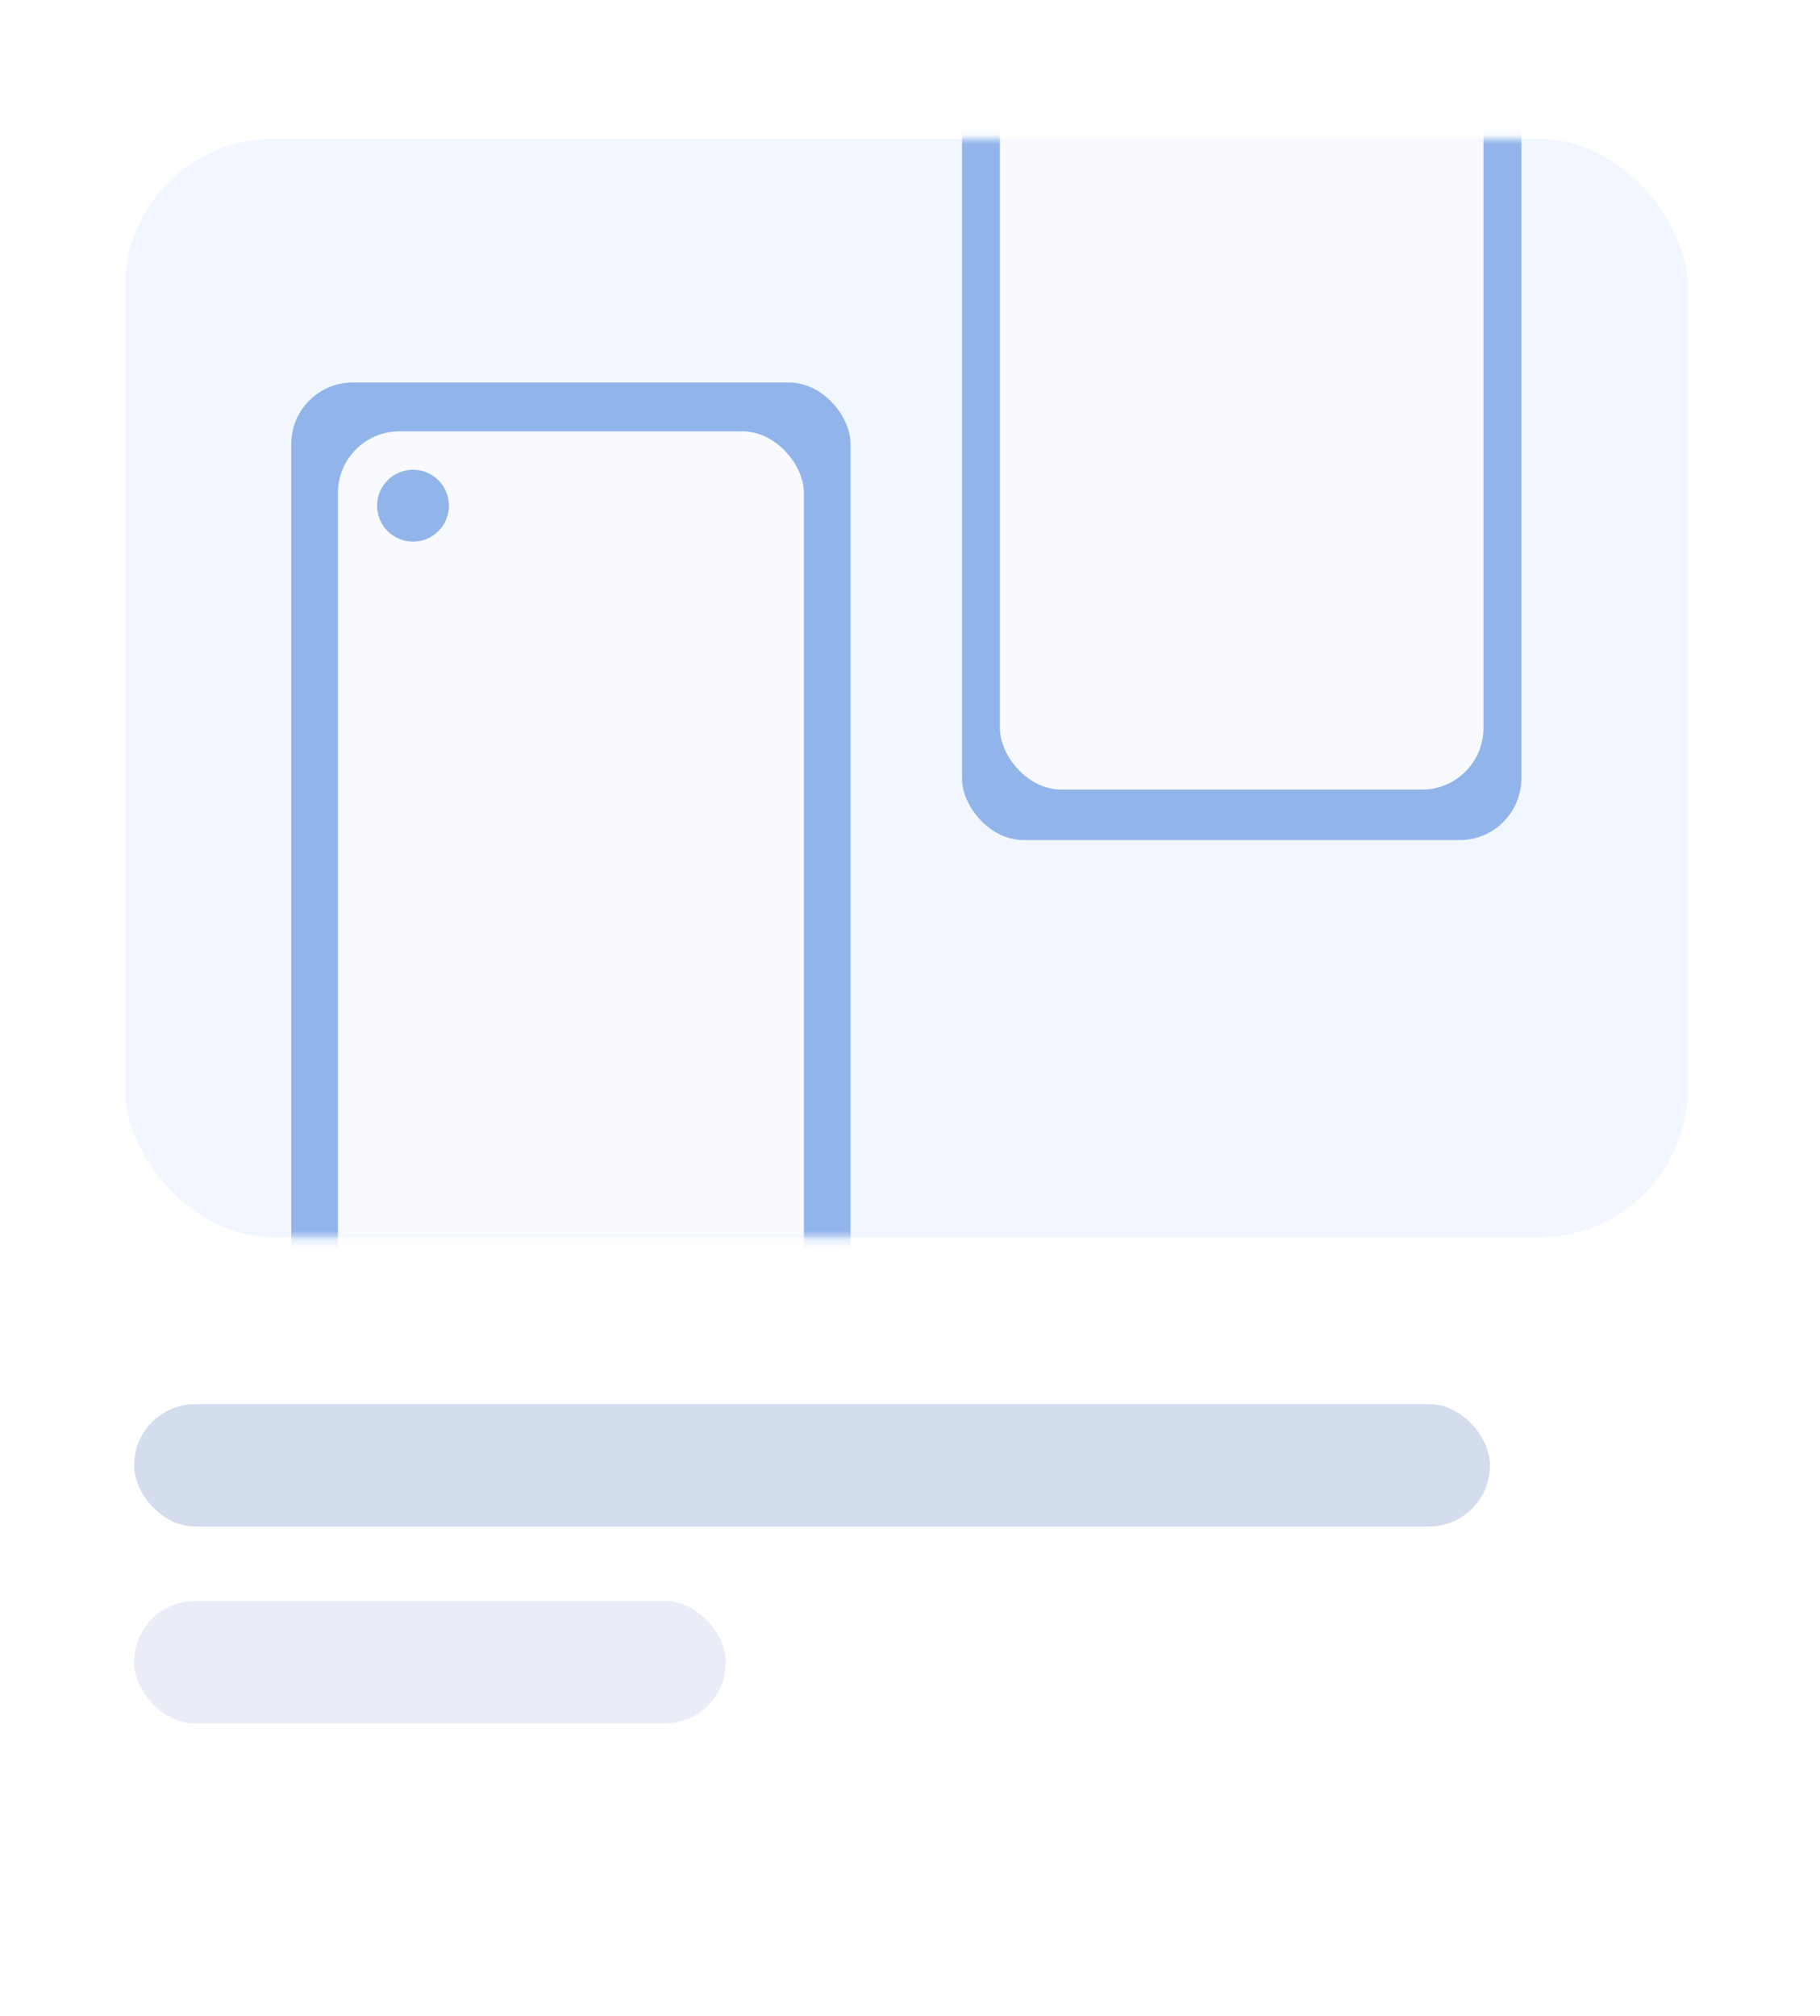 <svg width="196" height="217" viewBox="0 0 196 217" fill="none" xmlns="http://www.w3.org/2000/svg">
<rect width="196" height="217" fill="white"/>
<rect x="13.437" y="14.95" width="168.327" height="118.246" rx="16" fill="#F2F7FF"/>
<mask id="mask0" mask-type="alpha" maskUnits="userSpaceOnUse" x="13" y="14" width="169" height="120">
<rect x="13.437" y="14.961" width="168.327" height="118.246" rx="16" fill="#F2F7FF"/>
</mask>
<g mask="url(#mask0)">
<rect x="103.602" y="-27.023" width="60.234" height="117.453" rx="6.63" fill="#91B5EB"/>
<rect x="107.681" y="-22.481" width="52.077" height="107.478" rx="6.63" fill="#F9FAFF"/>
<rect x="31.364" y="41.174" width="60.234" height="117.453" rx="6.63" fill="#91B5EB"/>
<rect x="36.392" y="46.432" width="50.179" height="111.816" rx="6.63" fill="#F9FAFF"/>
<ellipse cx="44.478" cy="54.434" rx="3.869" ry="3.869" fill="#91B5EB"/>
</g>
<rect x="14.441" y="151.142" width="146.021" height="13.188" rx="6.594" fill="#D4DDEE"/>
<rect x="14.441" y="172.333" width="63.728" height="13.188" rx="6.594" fill="#EAECF7"/>
</svg>
